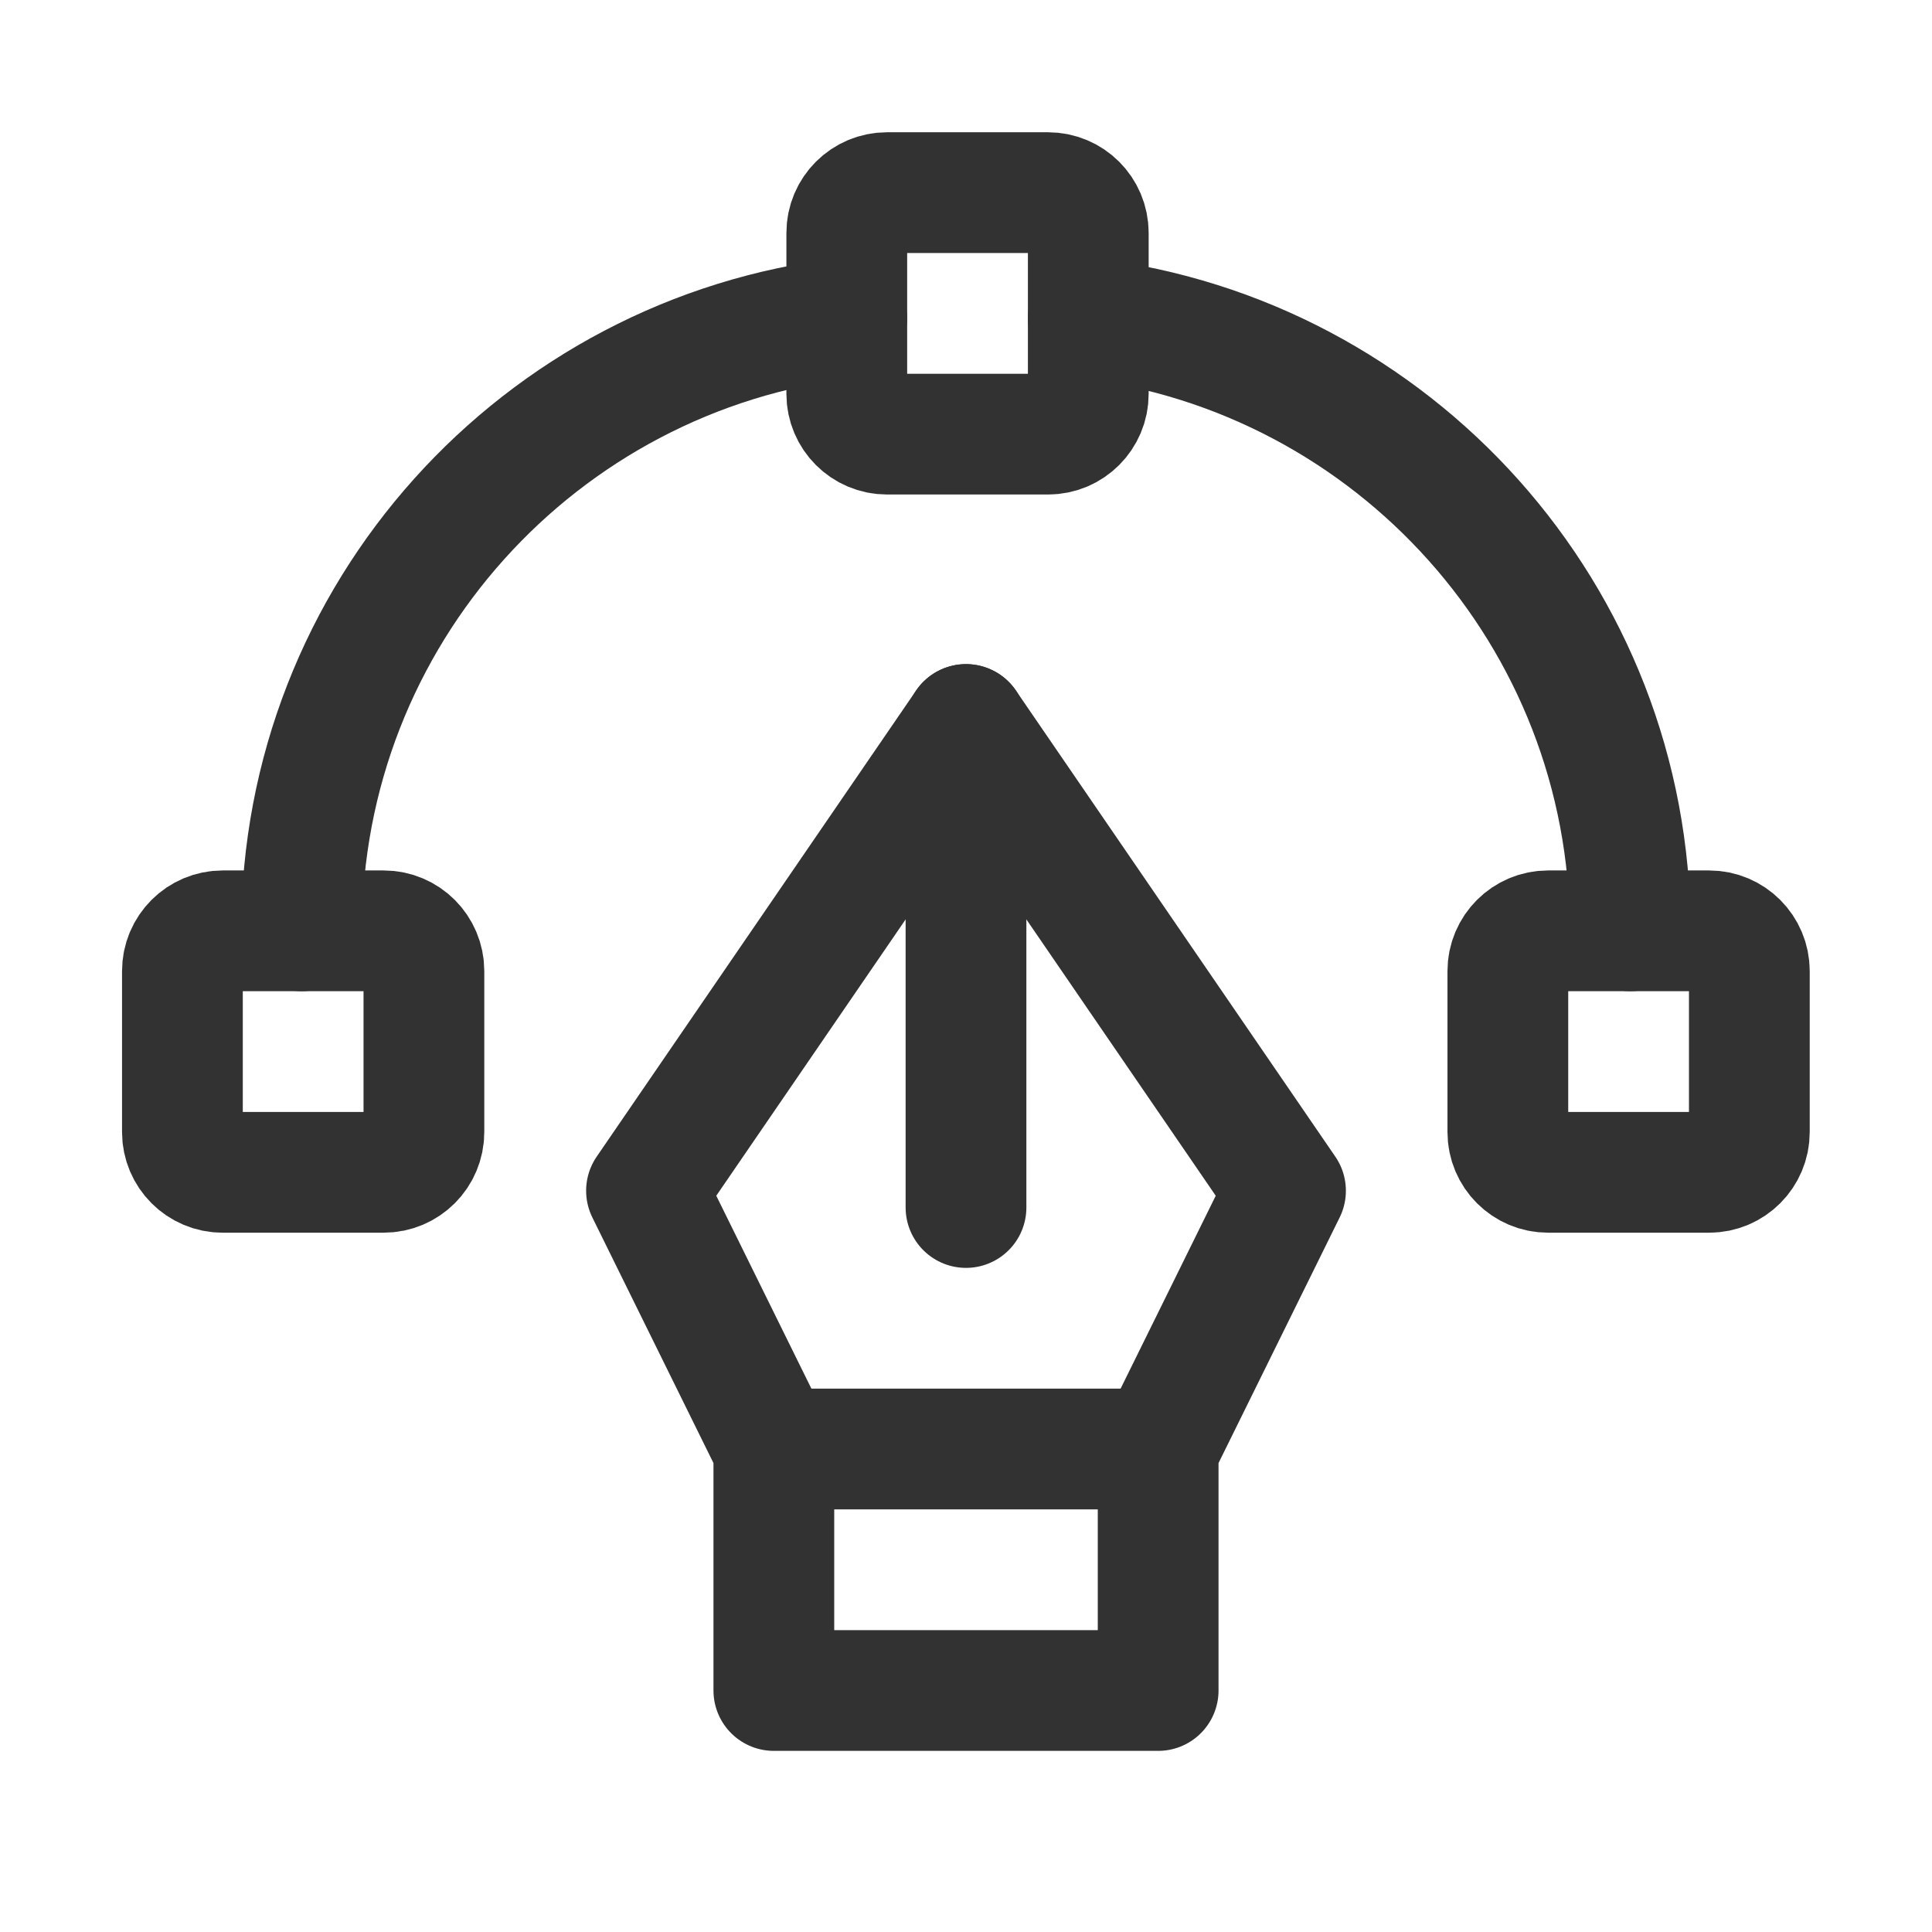 <?xml version="1.0" encoding="UTF-8"?><svg version="1.1" viewBox="0 0 24 24" xmlns="http://www.w3.org/2000/svg" xmlns:xlink="http://www.w3.org/1999/xlink"><!--Generated by IJSVG (https://github.com/iconjar/IJSVG)--><g stroke-linecap="round" stroke-width="1.5" stroke="#323232" fill="none" stroke-linejoin="round"><path d="M9.613,18v3h4.774v-3l1.582,-3.208l-3.969,-5.792l-3.969,5.792Z"></path><path d="M13.019,5.393h-2c-0.276,0 -0.5,-0.224 -0.5,-0.5v-2c0,-0.276 0.224,-0.5 0.5,-0.5h2c0.276,0 0.5,0.224 0.5,0.5v2c0,0.276 -0.224,0.5 -0.5,0.5Z"></path><path d="M2.766,14.563h2c0.276,0 0.5,-0.224 0.5,-0.5v-2c0,-0.276 -0.224,-0.5 -0.5,-0.5h-2c-0.276,0 -0.5,0.224 -0.5,0.5v2c0,0.276 0.224,0.5 0.5,0.5Z"></path><path d="M21.231,14.563h-2c-0.276,0 -0.5,-0.224 -0.5,-0.5v-2c0,-0.276 0.224,-0.5 0.5,-0.5h2c0.276,0 0.5,0.224 0.5,0.5v2c0,0.276 -0.224,0.5 -0.5,0.5Z"></path><path d="M10.519,3.95c-3.813,0.445 -6.773,3.681 -6.773,7.613"></path><path d="M20.251,11.563c0,-3.918 -2.94,-7.144 -6.732,-7.607"></path><path d="M9.61,18h4.78"></path><path d="M12,15v-6"></path></g><path fill="none" d="M0,0h24v24h-24Z"></path></svg>